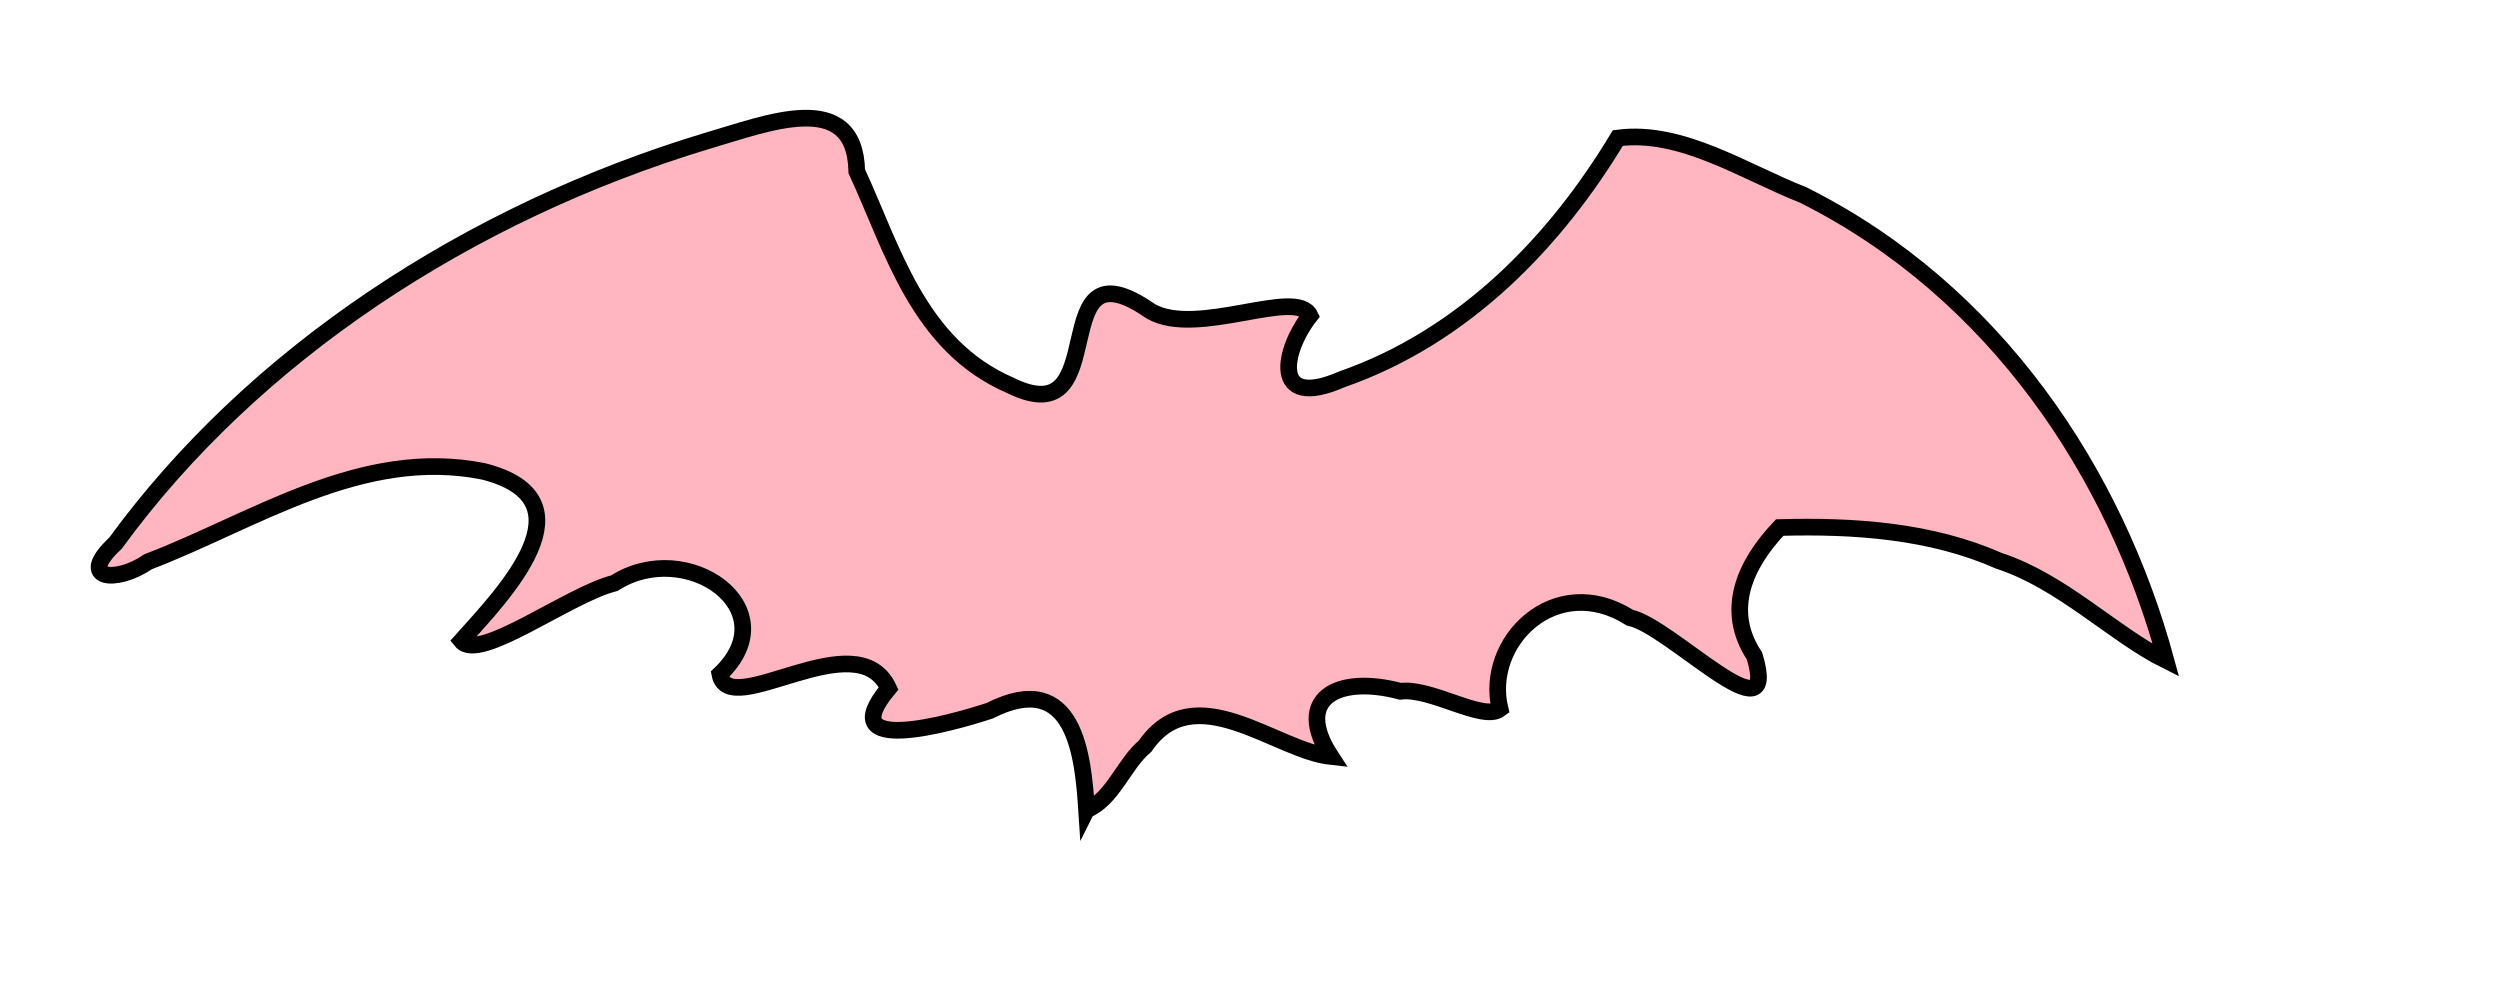 <svg width="300" height="120" xmlns="http://www.w3.org/2000/svg" xmlns:svg="http://www.w3.org/2000/svg">
<g>
    <title>Batman Logo</title>
        <path d="m130.391,97.179c-0.414,-6.289 -1.344,-17.113 -11.624,-11.892c-4.757,1.565 -19.04,5.547 -12.134,-2.68c-3.785,-8.197 -19.187,4.004 -20.247,-1.692c8.284,-7.863 -3.993,-16.503 -12.67,-10.93c-5.339,1.301 -16.225,9.533 -18.355,6.922c4.959,-5.556 16.129,-16.931 2.657,-20.342c-14.64,-2.936 -27.504,5.976 -40.235,10.84c-3.82,2.637 -8.683,2.177 -3.931,-2.212c16.487,-22.623 42.364,-39.655 71.075,-48.31c6.96,-1.999 17.676,-6.427 17.886,3.673c4.304,9.296 7.365,20.918 18.448,25.701c12.764,6.274 3.614,-18.109 16.838,-8.899c5.565,3.191 17.473,-2.892 19.106,0.526c-3.242,4.102 -4.764,11.384 3.803,7.641c14.877,-5.174 25.805,-16.764 33.13,-28.96c7.652,-1.017 15.261,4.106 22.238,6.828c23.171,11.599 37.469,33.516 43.542,55.86c-6.306,-3.135 -12.42,-9.471 -20.062,-11.963c-8.147,-3.599 -17.336,-4.233 -26.291,-3.986c-4.197,4.422 -6.676,9.913 -3.028,15.407c3.176,10.524 -10.132,-3.622 -14.936,-4.583c-8.971,-5.67 -17.566,2.896 -15.597,10.944c-2.029,1.551 -8.285,-2.6 -11.961,-2.118c-7.558,-2.013 -12.882,0.887 -8.329,7.836c-6.667,-0.719 -16.406,-9.807 -22.302,-1.25c-2.57,2.138 -3.895,6.396 -7.02,7.638z" fill="lightpink" stroke="black" stroke-width="2"/>
    </g>                
</svg>
